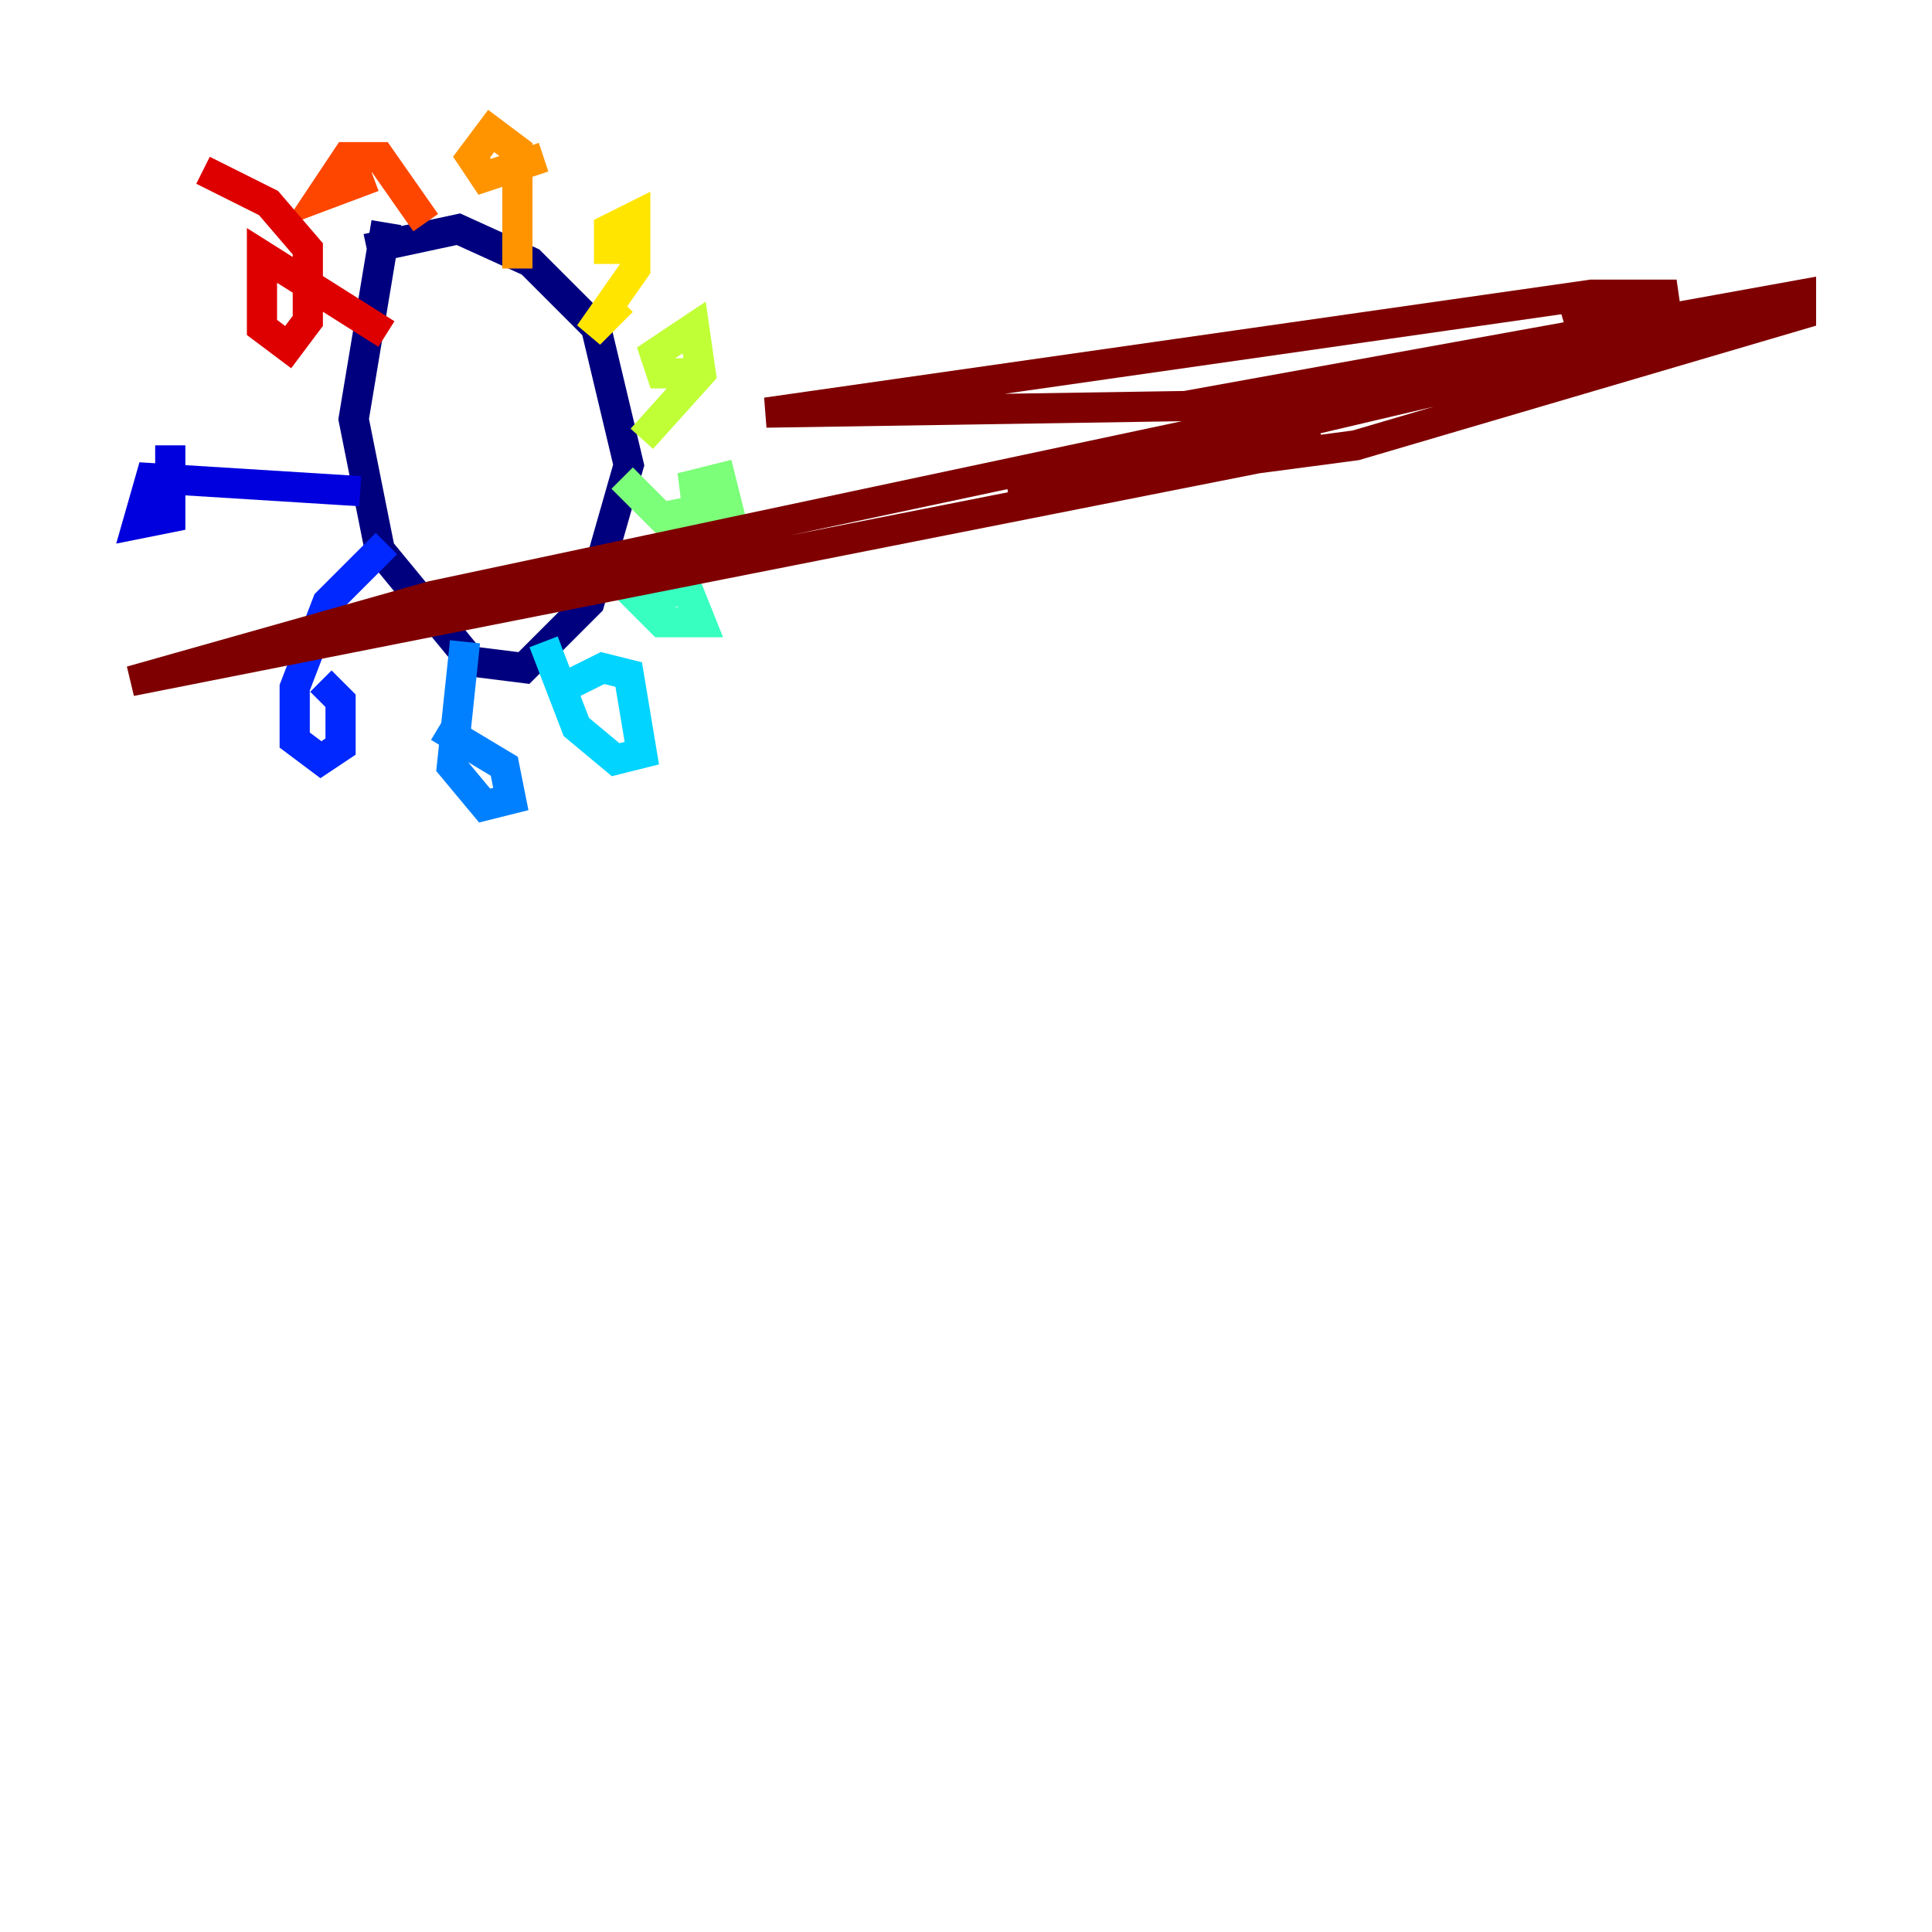 <?xml version="1.0" encoding="utf-8" ?>
<svg baseProfile="tiny" height="128" version="1.2" viewBox="0,0,128,128" width="128" xmlns="http://www.w3.org/2000/svg" xmlns:ev="http://www.w3.org/2001/xml-events" xmlns:xlink="http://www.w3.org/1999/xlink"><defs /><polyline fill="none" points="25.6,14.752 23.43,27.77 25.166,36.447 31.241,43.824 34.712,44.258 39.051,39.919 41.654,30.807 39.485,21.695 35.146,17.356 30.373,15.186 24.298,16.488" stroke="#00007f" stroke-width="2" /><polyline fill="none" points="23.864,32.542 9.98,31.675 9.112,34.712 11.281,34.278 11.281,29.505" stroke="#0000de" stroke-width="2" /><polyline fill="none" points="25.6,36.014 21.695,39.919 19.525,45.559 19.525,49.031 21.261,50.332 22.563,49.464 22.563,46.427 21.261,45.125" stroke="#0028ff" stroke-width="2" /><polyline fill="none" points="30.807,42.522 29.939,50.766 32.108,53.37 33.844,52.936 33.41,50.766 29.071,48.163" stroke="#0080ff" stroke-width="2" /><polyline fill="none" points="36.014,42.522 38.183,48.163 40.786,50.332 42.522,49.898 41.654,44.691 39.919,44.258 37.315,45.559" stroke="#00d4ff" stroke-width="2" /><polyline fill="none" points="39.485,36.881 43.824,41.22 46.427,41.22 45.559,39.051 42.956,39.485" stroke="#36ffc0" stroke-width="2" /><polyline fill="none" points="41.22,31.675 43.824,34.278 48.163,33.41 47.729,31.675 45.993,32.108 46.427,35.58" stroke="#7cff79" stroke-width="2" /><polyline fill="none" points="42.522,29.071 46.427,24.732 45.993,21.695 43.39,23.43 43.824,24.732 46.427,24.732" stroke="#c0ff36" stroke-width="2" /><polyline fill="none" points="41.22,19.959 39.051,22.129 42.088,17.79 42.088,14.319 40.352,15.186 40.352,16.488 42.088,16.488" stroke="#ffe500" stroke-width="2" /><polyline fill="none" points="34.278,17.79 34.278,9.98 32.542,8.678 31.241,10.414 32.108,11.715 36.014,10.414" stroke="#ff9400" stroke-width="2" /><polyline fill="none" points="28.203,14.752 25.166,10.414 22.997,10.414 21.261,13.017 24.732,11.715" stroke="#ff4600" stroke-width="2" /><polyline fill="none" points="25.6,22.129 17.356,16.922 17.356,21.695 19.091,22.997 20.393,21.261 20.393,16.488 17.79,13.451 13.451,11.281" stroke="#de0000" stroke-width="2" /><polyline fill="none" points="87.647,29.505 8.678,45.125 28.637,39.485 118.454,20.393 66.82,32.542 89.817,29.505 119.322,20.827 119.322,19.525 78.536,26.902 50.766,27.336 105.437,19.525 111.078,19.525 103.702,21.695" stroke="#7f0000" stroke-width="2" /></svg>